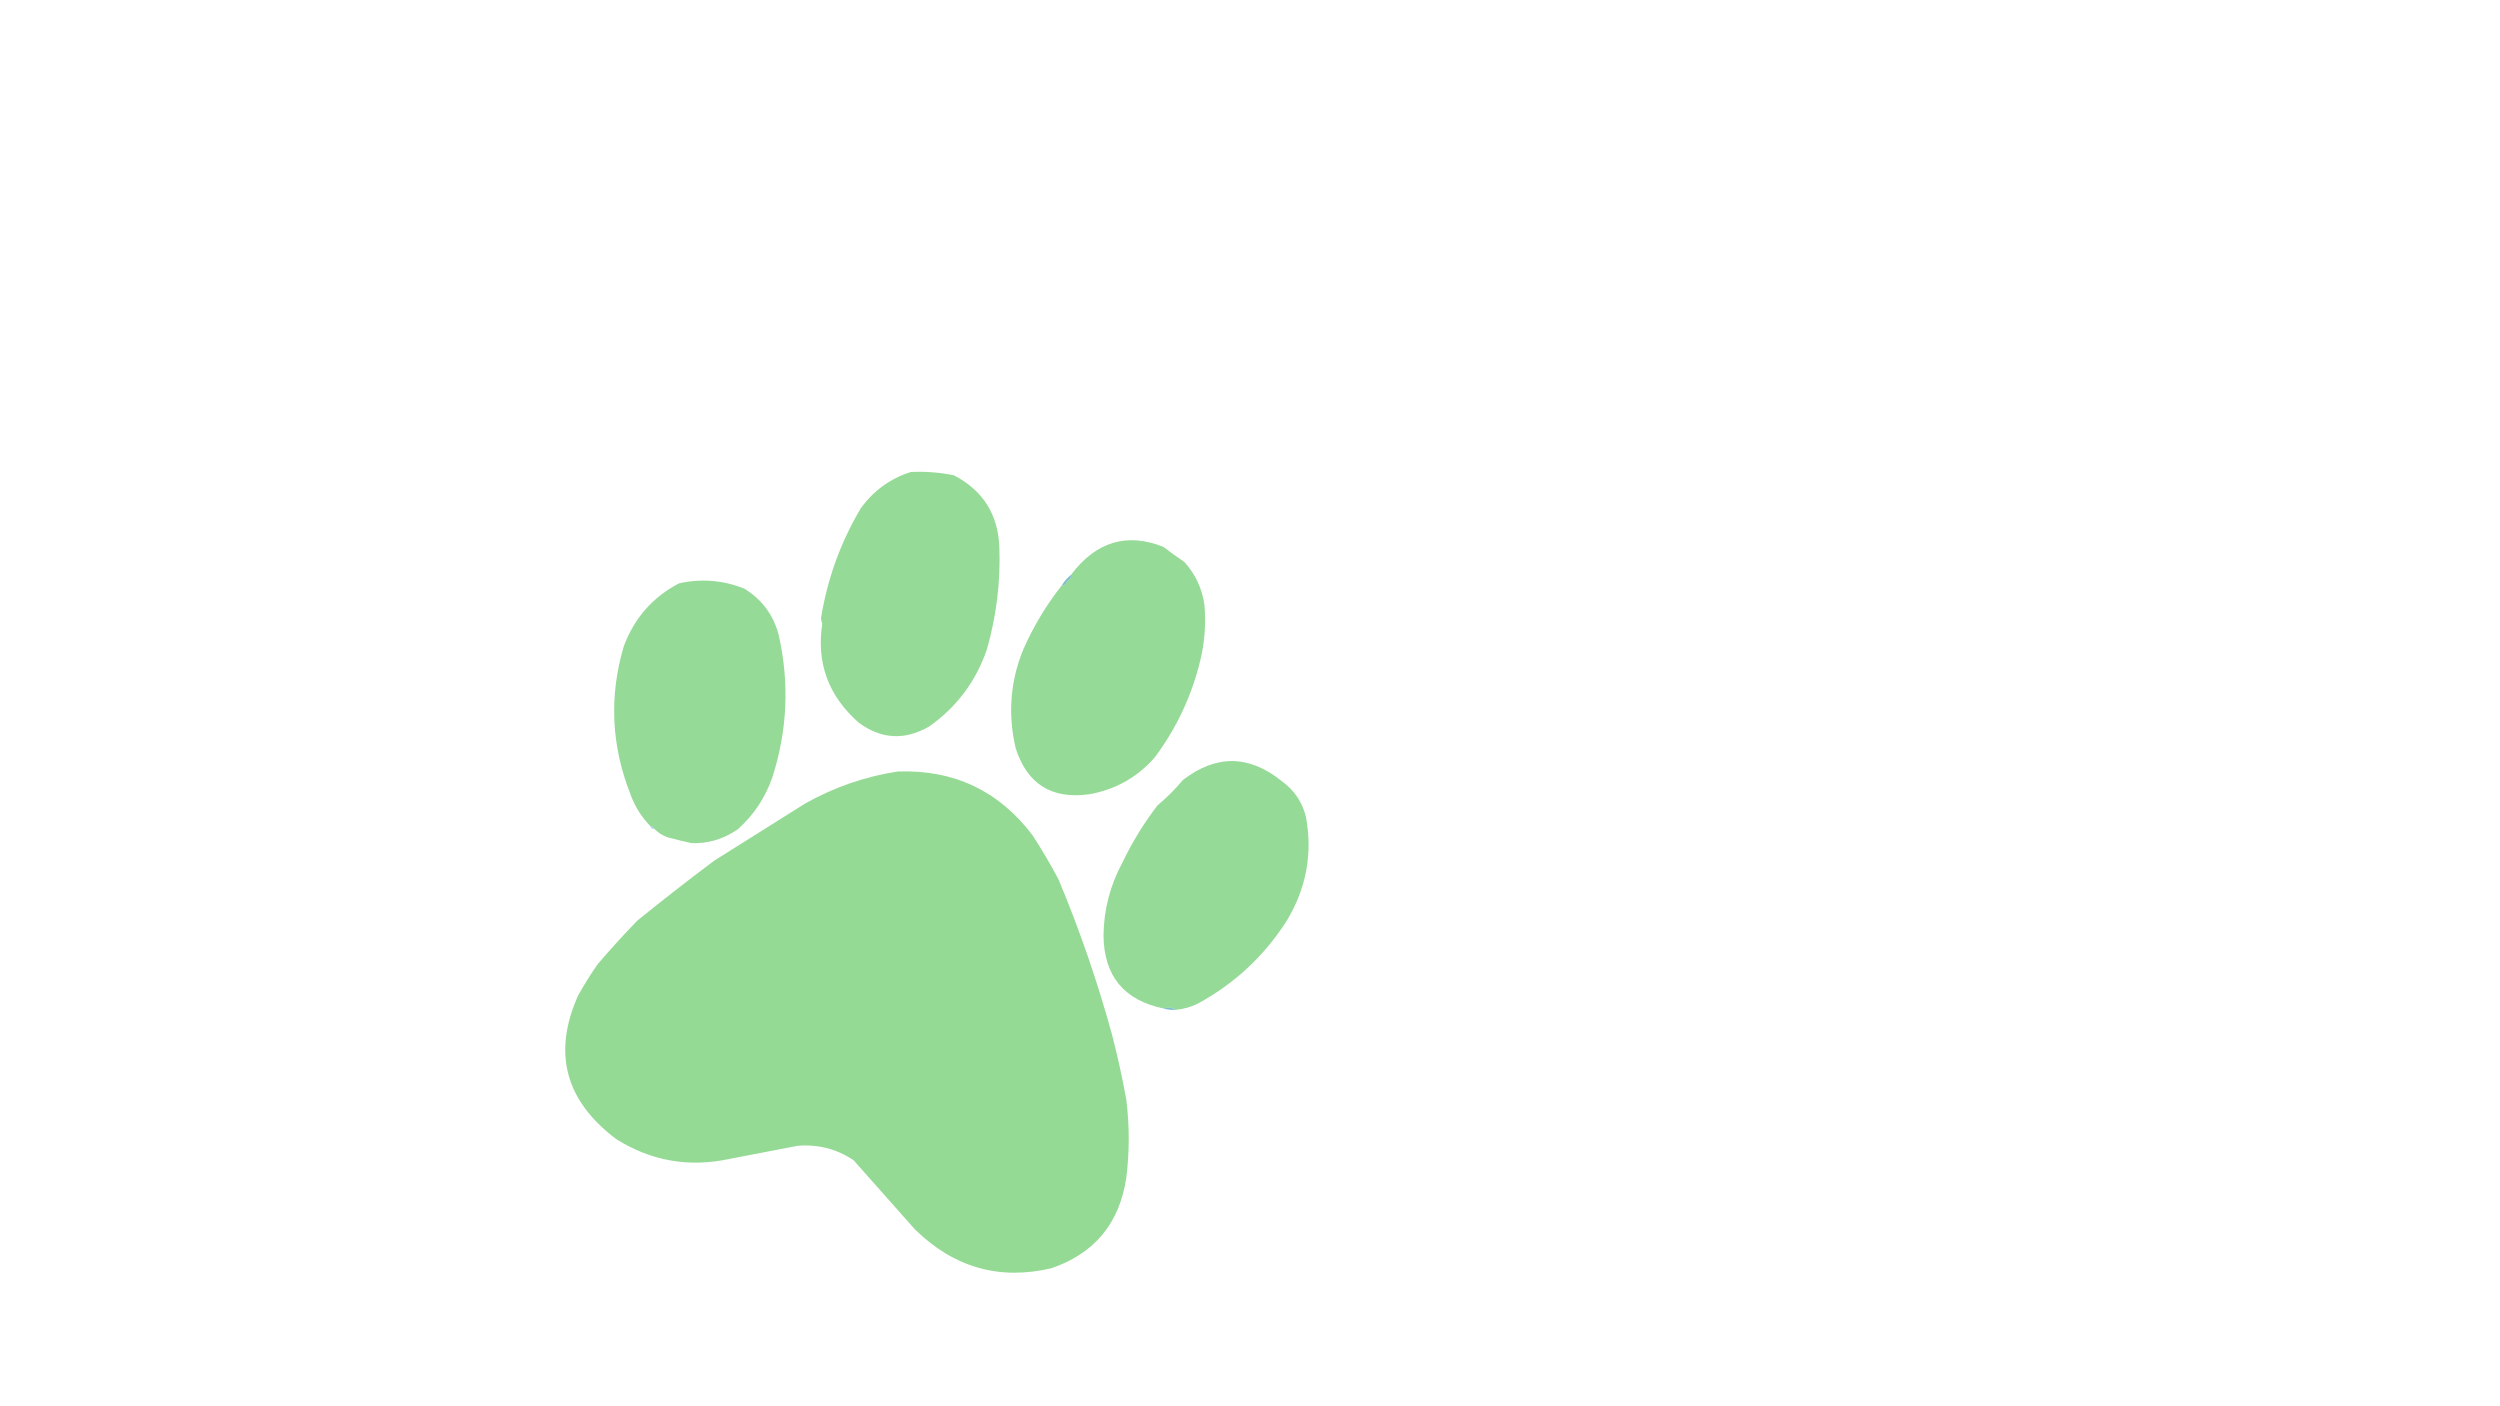 <?xml version="1.0" encoding="UTF-8"?>
<!DOCTYPE svg PUBLIC "-//W3C//DTD SVG 1.1//EN" "http://www.w3.org/Graphics/SVG/1.1/DTD/svg11.dtd">
<svg xmlns="http://www.w3.org/2000/svg" version="1.1" width="1920px" height="1080px" style="shape-rendering:geometricPrecision; text-rendering:geometricPrecision; image-rendering:optimizeQuality; fill-rule:evenodd; clip-rule:evenodd" xmlns:xlink="http://www.w3.org/1999/xlink">
<g><path style="opacity:0.978" fill="#93d994" d="M 699.5,362.5 C 710.618,361.961 721.618,362.795 732.5,365C 754.763,376.514 766.43,394.847 767.5,420C 768.497,446.529 765.33,472.696 758,498.5C 749.606,523.217 734.773,543.05 713.5,558C 694.752,568.747 676.752,567.747 659.5,555C 636.241,534.533 626.907,509.2 631.5,479C 631.04,477.699 630.706,476.366 630.5,475C 635.347,444.783 645.514,416.616 661,390.5C 670.835,376.852 683.669,367.519 699.5,362.5 Z"/></g>
<g><path style="opacity:0.979" fill="#93d994" d="M 815.5,449.5 C 816.675,449.719 817.675,449.386 818.5,448.5C 819.137,446.697 820.303,445.364 822,444.5C 822.483,443.552 822.649,442.552 822.5,441.5C 841.721,415.981 865.388,408.814 893.5,420C 898.694,424.027 904.027,427.86 909.5,431.5C 918.013,440.848 923.18,451.848 925,464.5C 926.25,478.67 925.25,492.67 922,506.5C 915.417,533.992 903.751,558.992 887,581.5C 873.558,596.927 856.725,606.427 836.5,610C 807.66,614.001 788.827,602.167 780,574.5C 773.92,548.237 775.92,522.904 786,498.5C 793.82,480.844 803.653,464.51 815.5,449.5 Z"/></g>
<g><path style="opacity:0.925" fill="#76b9c5" d="M 822.5,441.5 C 822.649,442.552 822.483,443.552 822,444.5C 820.303,445.364 819.137,446.697 818.5,448.5C 817.675,449.386 816.675,449.719 815.5,449.5C 817.372,446.418 819.705,443.751 822.5,441.5 Z"/></g>
<g><path style="opacity:0.979" fill="#93d994" d="M 502.5,636.5 C 502.027,635.094 501.027,634.427 499.5,634.5C 492.546,627.358 487.38,619.024 484,609.5C 469.447,572.354 467.781,534.687 479,496.5C 487.064,474.796 501.231,458.629 521.5,448C 538.441,444.222 555.108,445.555 571.5,452C 585.042,460.223 593.875,472.056 598,487.5C 606.413,524.596 604.746,561.262 593,597.5C 587.524,612.961 578.691,626.128 566.5,637C 555.386,644.552 543.553,648.052 531,647.5C 524.828,646.163 518.661,644.663 512.5,643C 508.589,641.556 505.256,639.389 502.5,636.5 Z"/></g>
<g><path style="opacity:0.979" fill="#93d994" d="M 903.5,775.5 C 900.23,773.84 896.897,773.506 893.5,774.5C 863.153,768.154 847.82,749.488 847.5,718.5C 847.735,698.632 852.568,679.965 862,662.5C 869.495,646.831 878.495,632.164 889,618.5C 896.113,612.544 902.613,606.044 908.5,599C 934.113,579.349 959.446,579.683 984.5,600C 994.02,606.863 1000.19,616.03 1003,627.5C 1008.2,655.856 1003.2,682.523 988,707.5C 970.591,734.577 947.758,755.744 919.5,771C 914.416,773.417 909.082,774.917 903.5,775.5 Z"/></g>
<g><path style="opacity:0.99" fill="#93da93" d="M 689.5,592.5 C 732.666,591.004 767.166,607.337 793,641.5C 800.184,652.537 806.851,663.87 813,675.5C 829.225,714.283 842.891,753.95 854,794.5C 858.301,811.035 861.967,827.702 865,844.5C 867.488,864.539 867.488,884.539 865,904.5C 859.798,939.493 840.632,962.659 807.5,974C 767.455,983.45 732.455,973.45 702.5,944C 686.833,926.333 671.167,908.667 655.5,891C 642.431,882.323 628.098,878.657 612.5,880C 595.157,883.338 577.824,886.671 560.5,890C 529.383,896.759 500.383,891.759 473.5,875C 434.078,845.486 424.245,808.653 444,764.5C 448.604,756.234 453.604,748.234 459,740.5C 468.798,729.034 478.964,717.867 489.5,707C 508.88,691.285 528.547,675.951 548.5,661C 571.833,646.333 595.167,631.667 618.5,617C 640.815,604.508 664.481,596.341 689.5,592.5 Z"/></g>
<g><path style="opacity:0.006" fill="#93da93" d="M 828.5,613.5 C 829.002,611.915 830.002,611.415 831.5,612C 830.756,613.039 829.756,613.539 828.5,613.5 Z"/></g>
<g><path style="opacity:0.004" fill="#93da93" d="M 828.5,613.5 C 827.833,614.167 827.833,614.167 828.5,613.5 Z"/></g>
<g><path style="opacity:0.502" fill="#4f98eb" d="M 499.5,634.5 C 501.027,634.427 502.027,635.094 502.5,636.5C 500.973,636.573 499.973,635.906 499.5,634.5 Z"/></g>
<g><path style="opacity:0.904" fill="#72b8ca" d="M 903.5,775.5 C 899.958,775.813 896.625,775.479 893.5,774.5C 896.897,773.506 900.23,773.84 903.5,775.5 Z"/></g>
</svg>
